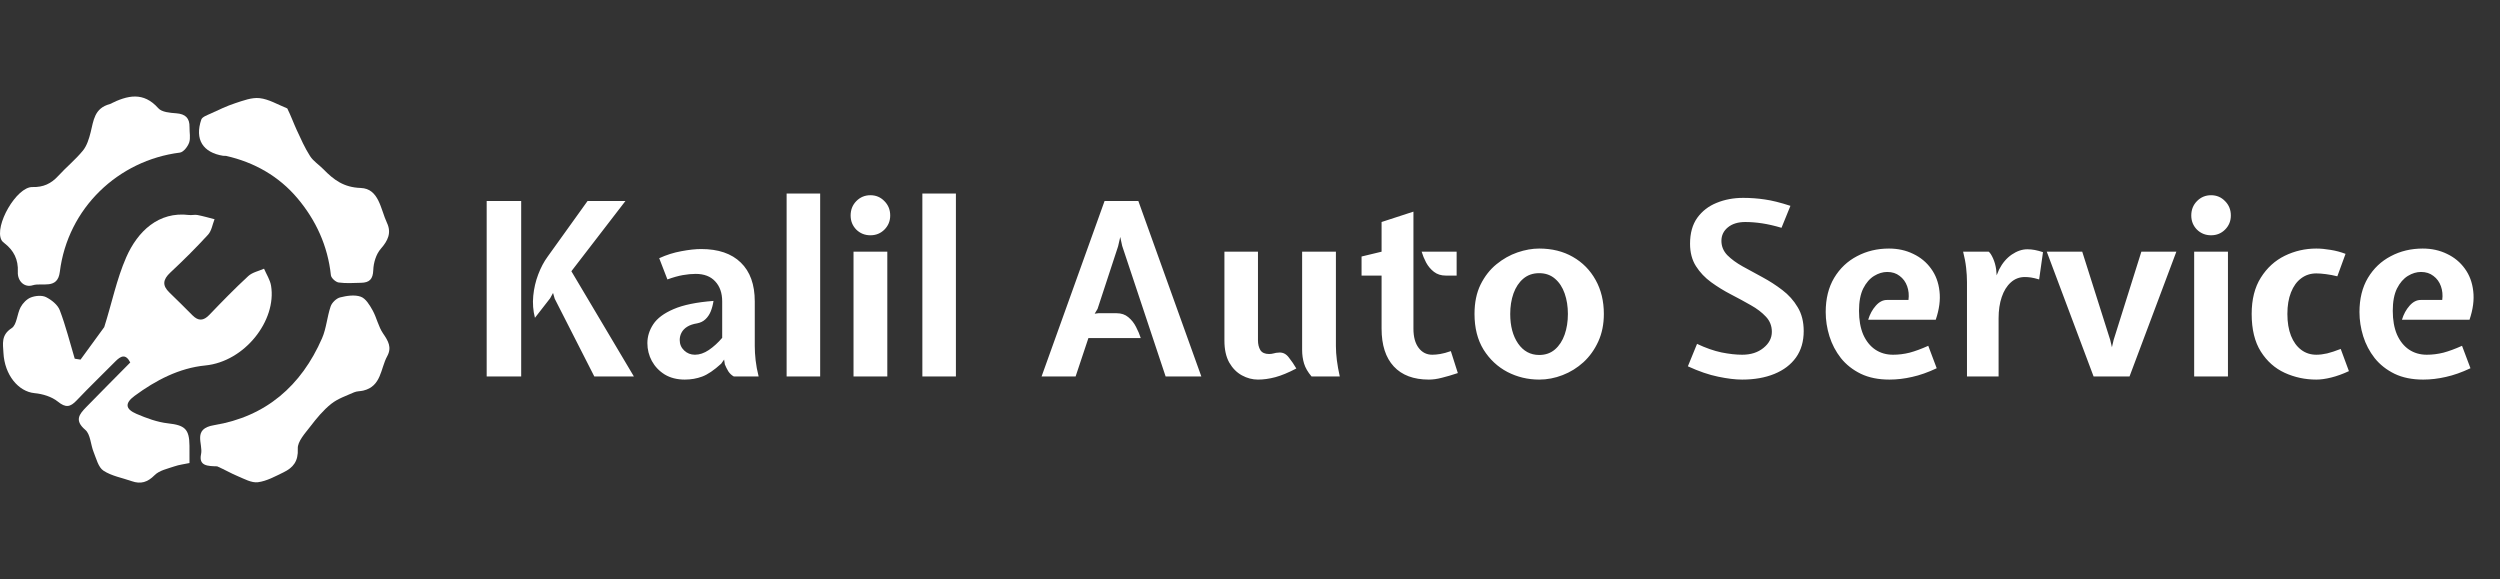<svg width="259" height="60" viewBox="0 0 259 60" fill="none" xmlns="http://www.w3.org/2000/svg">
<rect x="0" y="0" width="259" height="60" fill="#333333" stroke="none"/>
<path d="M10.799 33.889C11.586 31.413 12.082 28.926 13.076 26.658C14.259 23.96 16.437 21.886 19.58 22.274C19.867 22.31 20.172 22.22 20.453 22.274C21.05 22.39 21.636 22.561 22.227 22.71C22.011 23.251 21.924 23.909 21.557 24.31C20.309 25.674 18.993 26.979 17.642 28.241C16.87 28.963 16.788 29.578 17.562 30.316C18.373 31.088 19.158 31.887 19.951 32.677C20.553 33.276 21.086 33.249 21.687 32.62C23 31.25 24.327 29.887 25.721 28.601C26.142 28.212 26.803 28.084 27.354 27.836C27.604 28.424 27.983 28.992 28.083 29.604C28.674 33.219 25.339 37.465 21.269 37.862C18.564 38.126 16.144 39.392 13.952 41.006C12.927 41.76 12.962 42.373 14.133 42.874C15.177 43.321 16.289 43.735 17.405 43.859C19.125 44.05 19.617 44.429 19.629 46.175C19.633 46.709 19.63 47.244 19.63 47.971C19.121 48.08 18.568 48.143 18.055 48.32C17.349 48.564 16.51 48.732 16.021 49.225C15.285 49.966 14.584 50.179 13.647 49.849C12.659 49.502 11.566 49.319 10.718 48.761C10.186 48.411 9.98 47.519 9.702 46.84C9.386 46.07 9.38 44.996 8.835 44.532C7.688 43.556 8.213 42.915 8.93 42.179C10.429 40.642 11.946 39.12 13.496 37.551C13.014 36.612 12.506 36.883 11.948 37.446C10.613 38.796 9.242 40.111 7.935 41.488C7.276 42.183 6.811 42.267 5.994 41.607C5.358 41.095 4.416 40.807 3.581 40.73C1.917 40.575 0.474 38.86 0.356 36.548C0.309 35.624 0.095 34.708 1.206 33.998C1.75 33.65 1.759 32.529 2.136 31.826C2.36 31.408 2.773 30.979 3.201 30.814C3.671 30.633 4.345 30.571 4.769 30.782C5.338 31.066 5.977 31.575 6.192 32.138C6.814 33.772 7.24 35.481 7.742 37.161C7.943 37.193 8.144 37.224 8.344 37.256C9.139 36.162 9.935 35.068 10.799 33.889Z" fill="white"/>
<path d="M11.383 10.782C13.218 9.858 14.861 9.477 16.402 11.214C16.764 11.621 17.611 11.69 18.247 11.736C19.212 11.805 19.657 12.23 19.635 13.185C19.623 13.72 19.761 14.3 19.594 14.777C19.448 15.195 19.003 15.764 18.634 15.81C12.265 16.611 7.019 21.548 6.197 28.169C5.967 30.029 4.362 29.25 3.395 29.552C2.517 29.827 1.804 29.107 1.847 28.175C1.908 26.879 1.428 25.944 0.45 25.186C0.336 25.098 0.217 24.994 0.152 24.87C-0.62 23.404 1.715 19.335 3.365 19.378C4.479 19.407 5.293 19.032 6.024 18.234C6.851 17.33 7.818 16.547 8.59 15.601C9.008 15.088 9.224 14.365 9.392 13.701C9.694 12.511 9.76 11.206 11.383 10.782Z" fill="white"/>
<path d="M22.497 48.312C21.526 48.286 20.564 48.286 20.831 47.041C21.057 45.98 19.902 44.421 22.179 44.047C27.539 43.165 31.211 39.976 33.364 35.045C33.816 34.01 33.886 32.814 34.258 31.735C34.391 31.349 34.848 30.908 35.237 30.811C35.926 30.638 36.746 30.513 37.378 30.74C37.893 30.925 38.298 31.606 38.602 32.151C39.026 32.916 39.198 33.835 39.686 34.546C40.215 35.316 40.617 35.986 40.115 36.903C39.415 38.18 39.519 40.017 37.636 40.466C37.324 40.541 36.975 40.516 36.689 40.642C35.875 41.003 34.989 41.299 34.309 41.842C33.49 42.496 32.798 43.335 32.156 44.175C31.613 44.886 30.813 45.732 30.851 46.482C30.916 47.797 30.366 48.452 29.372 48.934C28.516 49.349 27.633 49.843 26.719 49.959C26.056 50.043 25.304 49.612 24.625 49.329C23.935 49.043 23.287 48.657 22.497 48.312Z" fill="white"/>
<path d="M29.761 11.232C30.152 12.02 30.415 12.762 30.743 13.473C31.168 14.392 31.58 15.328 32.125 16.175C32.465 16.705 33.053 17.069 33.504 17.532C34.569 18.624 35.602 19.414 37.366 19.473C39.273 19.538 39.428 21.683 40.091 23.092C40.575 24.122 40.191 24.93 39.448 25.778C38.965 26.328 38.696 27.225 38.671 27.978C38.64 28.934 38.264 29.28 37.412 29.297C36.634 29.313 35.845 29.374 35.082 29.266C34.775 29.222 34.311 28.802 34.281 28.515C33.962 25.48 32.728 22.805 30.811 20.533C28.895 18.263 26.357 16.814 23.421 16.151C23.328 16.131 23.225 16.158 23.13 16.143C21.014 15.805 20.155 14.442 20.853 12.391C20.951 12.104 21.47 11.93 21.823 11.767C22.66 11.383 23.495 10.977 24.367 10.692C25.188 10.424 26.081 10.077 26.897 10.168C27.844 10.274 28.743 10.818 29.761 11.232Z" fill="white"/>
<path d="M61.57 39L57.47 30.95L57.295 30.35L56.995 30.9L55.42 32.925C55.228 32.183 55.17 31.425 55.245 30.65C55.32 29.875 55.491 29.137 55.757 28.438C56.024 27.729 56.353 27.108 56.745 26.575L60.87 20.825H64.795L59.195 28.1L65.67 39H61.57ZM50.42 39V20.825H53.995V39H50.42ZM70.944 39.325C70.144 39.325 69.453 39.15 68.869 38.8C68.294 38.442 67.849 37.975 67.532 37.4C67.224 36.825 67.069 36.208 67.069 35.55C67.069 34.858 67.274 34.204 67.682 33.587C68.09 32.971 68.79 32.45 69.782 32.025C70.782 31.592 72.161 31.308 73.919 31.175C73.861 31.567 73.765 31.929 73.632 32.263C73.499 32.587 73.315 32.858 73.082 33.075C72.857 33.292 72.569 33.433 72.219 33.5C71.803 33.567 71.461 33.683 71.194 33.85C70.928 34.017 70.732 34.221 70.607 34.462C70.482 34.696 70.419 34.95 70.419 35.225C70.419 35.658 70.574 36.021 70.882 36.312C71.19 36.604 71.561 36.75 71.994 36.75C72.469 36.75 72.949 36.587 73.432 36.263C73.924 35.929 74.386 35.508 74.819 35V31.225C74.819 30.358 74.578 29.667 74.094 29.15C73.619 28.633 72.944 28.375 72.069 28.375C71.661 28.375 71.219 28.417 70.744 28.5C70.269 28.583 69.736 28.733 69.144 28.95L68.294 26.75C69.036 26.408 69.799 26.167 70.582 26.025C71.374 25.875 72.061 25.8 72.644 25.8C74.419 25.8 75.786 26.267 76.744 27.2C77.711 28.133 78.194 29.475 78.194 31.225V35.85C78.194 36.308 78.224 36.8 78.282 37.325C78.34 37.85 78.444 38.408 78.594 39H76.019C75.794 38.875 75.607 38.7 75.457 38.475C75.315 38.242 75.194 38 75.094 37.75L75.019 37.25L74.719 37.675C73.969 38.358 73.311 38.804 72.744 39.013C72.186 39.221 71.586 39.325 70.944 39.325ZM81.494 39V20.05H84.969V39H81.494ZM88.425 39V26.075H91.925V39H88.425ZM90.175 24.375C89.6 24.375 89.112 24.179 88.712 23.788C88.321 23.387 88.125 22.9 88.125 22.325C88.125 21.733 88.321 21.238 88.712 20.837C89.112 20.429 89.6 20.225 90.175 20.225C90.75 20.225 91.233 20.429 91.625 20.837C92.025 21.238 92.225 21.733 92.225 22.325C92.225 22.9 92.025 23.387 91.625 23.788C91.233 24.179 90.75 24.375 90.175 24.375ZM95.557 39V20.05H99.032V39H95.557ZM107.908 39L114.433 20.825H117.933L124.458 39H120.758L116.258 25.475L116.058 24.55L115.833 25.525L113.708 32L113.408 32.5L113.783 32.45H115.683C116.167 32.45 116.571 32.587 116.896 32.862C117.229 33.138 117.496 33.475 117.696 33.875C117.904 34.275 118.067 34.658 118.183 35.025H112.758L111.433 39H107.908ZM130.325 39.325C129.75 39.325 129.196 39.179 128.663 38.888C128.129 38.596 127.692 38.154 127.35 37.562C127.017 36.962 126.85 36.208 126.85 35.3V26.075H130.325V35.25C130.325 35.658 130.409 36 130.575 36.275C130.75 36.542 131.05 36.675 131.475 36.675C131.642 36.675 131.8 36.654 131.95 36.612C132.1 36.562 132.292 36.533 132.525 36.525C132.917 36.5 133.25 36.671 133.525 37.038C133.809 37.396 134.067 37.775 134.3 38.175C133.475 38.608 132.75 38.908 132.125 39.075C131.5 39.242 130.9 39.325 130.325 39.325ZM135.875 39C135.492 38.55 135.234 38.104 135.1 37.663C134.967 37.221 134.9 36.75 134.9 36.25V26.075H138.4V35.85C138.4 36.308 138.434 36.8 138.5 37.325C138.567 37.85 138.667 38.408 138.8 39H135.875ZM148.032 39.325C146.449 39.325 145.236 38.871 144.395 37.962C143.553 37.054 143.132 35.75 143.132 34.05V28.55H141.057V26.575L143.132 26.075V23L146.432 21.925V34.05C146.432 34.9 146.611 35.562 146.97 36.038C147.328 36.513 147.799 36.75 148.382 36.75C148.624 36.75 148.899 36.725 149.207 36.675C149.516 36.625 149.882 36.525 150.307 36.375L151.032 38.65C150.407 38.858 149.853 39.021 149.37 39.138C148.895 39.263 148.449 39.325 148.032 39.325ZM149.782 28.55C149.299 28.55 148.891 28.421 148.557 28.163C148.224 27.904 147.953 27.583 147.745 27.2C147.545 26.817 147.391 26.442 147.282 26.075H150.907V28.55H149.782ZM159.459 39.325C158.284 39.325 157.188 39.062 156.172 38.538C155.155 38.004 154.33 37.233 153.697 36.225C153.072 35.208 152.759 33.975 152.759 32.525C152.759 31.35 152.968 30.337 153.384 29.488C153.809 28.629 154.359 27.925 155.034 27.375C155.709 26.825 156.434 26.417 157.209 26.15C157.993 25.883 158.743 25.75 159.459 25.75C160.784 25.75 161.947 26.038 162.947 26.613C163.955 27.188 164.743 27.988 165.309 29.012C165.876 30.029 166.159 31.2 166.159 32.525C166.159 33.583 165.968 34.533 165.584 35.375C165.201 36.217 164.688 36.933 164.047 37.525C163.405 38.108 162.684 38.554 161.884 38.862C161.093 39.171 160.284 39.325 159.459 39.325ZM159.459 36.775C160.109 36.775 160.655 36.583 161.097 36.2C161.538 35.817 161.872 35.304 162.097 34.663C162.322 34.021 162.434 33.308 162.434 32.525C162.434 31.75 162.322 31.042 162.097 30.4C161.872 29.758 161.538 29.25 161.097 28.875C160.655 28.492 160.109 28.3 159.459 28.3C158.809 28.3 158.259 28.492 157.809 28.875C157.368 29.25 157.03 29.758 156.797 30.4C156.572 31.042 156.459 31.75 156.459 32.525C156.459 33.775 156.73 34.796 157.272 35.587C157.822 36.379 158.551 36.775 159.459 36.775ZM180.489 39.325C179.781 39.325 178.951 39.225 178.001 39.025C177.051 38.833 176.006 38.475 174.864 37.95L175.814 35.625C176.714 36.05 177.56 36.346 178.351 36.513C179.143 36.671 179.856 36.75 180.489 36.75C181.381 36.75 182.114 36.517 182.689 36.05C183.272 35.583 183.564 35.025 183.564 34.375C183.564 33.767 183.36 33.246 182.951 32.812C182.543 32.371 182.018 31.971 181.376 31.613C180.735 31.246 180.051 30.875 179.326 30.5C178.601 30.125 177.918 29.704 177.276 29.238C176.635 28.771 176.11 28.217 175.701 27.575C175.293 26.933 175.089 26.158 175.089 25.25C175.089 24.158 175.339 23.262 175.839 22.562C176.347 21.863 177.018 21.346 177.851 21.012C178.685 20.671 179.597 20.5 180.589 20.5C181.356 20.5 182.101 20.554 182.826 20.663C183.551 20.762 184.439 20.983 185.489 21.325L184.564 23.6C183.831 23.383 183.16 23.229 182.551 23.137C181.943 23.046 181.364 23 180.814 23C180.064 23 179.464 23.183 179.014 23.55C178.564 23.917 178.339 24.383 178.339 24.95C178.339 25.517 178.543 26.012 178.951 26.438C179.368 26.854 179.897 27.242 180.539 27.6C181.189 27.958 181.876 28.333 182.601 28.725C183.326 29.117 184.01 29.558 184.651 30.05C185.301 30.542 185.831 31.133 186.239 31.825C186.656 32.508 186.864 33.333 186.864 34.3C186.864 35.375 186.597 36.288 186.064 37.038C185.531 37.779 184.785 38.346 183.826 38.737C182.868 39.129 181.756 39.325 180.489 39.325ZM195.743 39.325C194.601 39.325 193.614 39.125 192.78 38.725C191.947 38.317 191.259 37.775 190.718 37.1C190.184 36.417 189.789 35.663 189.53 34.837C189.272 34.004 189.143 33.167 189.143 32.325C189.143 30.95 189.434 29.771 190.018 28.788C190.609 27.804 191.401 27.054 192.393 26.538C193.384 26.012 194.484 25.75 195.693 25.75C196.618 25.75 197.455 25.933 198.205 26.3C198.964 26.658 199.58 27.167 200.055 27.825C200.539 28.483 200.83 29.262 200.93 30.163C201.039 31.062 200.909 32.05 200.543 33.125H193.543C193.718 32.55 193.98 32.067 194.33 31.675C194.68 31.275 195.068 31.075 195.493 31.075H197.718C197.784 30.567 197.739 30.092 197.58 29.65C197.422 29.208 197.164 28.854 196.805 28.587C196.455 28.312 196.026 28.175 195.518 28.175C195.059 28.175 194.605 28.312 194.155 28.587C193.705 28.863 193.33 29.296 193.03 29.887C192.739 30.479 192.593 31.25 192.593 32.2C192.593 33.158 192.739 33.979 193.03 34.663C193.33 35.337 193.743 35.854 194.268 36.212C194.801 36.571 195.418 36.75 196.118 36.75C196.693 36.75 197.264 36.679 197.83 36.538C198.397 36.388 199.043 36.15 199.768 35.825L200.643 38.15C199.743 38.575 198.893 38.875 198.093 39.05C197.301 39.233 196.518 39.325 195.743 39.325ZM203.779 39V29.225C203.779 28.758 203.75 28.262 203.691 27.738C203.633 27.212 203.529 26.658 203.379 26.075H206.029C206.171 26.183 206.321 26.413 206.479 26.762C206.637 27.113 206.746 27.5 206.804 27.925L206.854 28.525L207.104 27.925C207.446 27.258 207.883 26.742 208.416 26.375C208.958 26.008 209.496 25.825 210.029 25.825C210.296 25.825 210.558 25.85 210.816 25.9C211.075 25.95 211.354 26.025 211.654 26.125L211.254 28.95C210.921 28.85 210.641 28.783 210.416 28.75C210.191 28.717 209.979 28.7 209.779 28.7C209.212 28.7 208.725 28.887 208.316 29.262C207.908 29.629 207.596 30.133 207.379 30.775C207.162 31.417 207.054 32.15 207.054 32.975V39H203.779ZM216.895 39L212.045 26.075H215.72L218.62 35.225L218.795 35.975L218.97 35.225L221.845 26.075H225.47L220.62 39H216.895ZM227.316 39V26.075H230.816V39H227.316ZM229.066 24.375C228.491 24.375 228.004 24.179 227.604 23.788C227.212 23.387 227.016 22.9 227.016 22.325C227.016 21.733 227.212 21.238 227.604 20.837C228.004 20.429 228.491 20.225 229.066 20.225C229.641 20.225 230.125 20.429 230.516 20.837C230.916 21.238 231.116 21.733 231.116 22.325C231.116 22.9 230.916 23.387 230.516 23.788C230.125 24.179 229.641 24.375 229.066 24.375ZM239.973 39.325C238.815 39.325 237.723 39.092 236.698 38.625C235.682 38.158 234.857 37.425 234.223 36.425C233.59 35.425 233.273 34.125 233.273 32.525C233.273 31.017 233.59 29.762 234.223 28.762C234.857 27.754 235.682 27 236.698 26.5C237.723 26 238.815 25.75 239.973 25.75C240.423 25.75 240.915 25.796 241.448 25.887C241.982 25.971 242.498 26.108 242.998 26.3L242.148 28.625C241.748 28.525 241.353 28.45 240.961 28.4C240.578 28.35 240.248 28.325 239.973 28.325C239.373 28.325 238.848 28.496 238.398 28.837C237.948 29.171 237.598 29.654 237.348 30.288C237.098 30.913 236.973 31.658 236.973 32.525C236.973 33.4 237.098 34.154 237.348 34.788C237.598 35.413 237.948 35.896 238.398 36.237C238.848 36.579 239.373 36.75 239.973 36.75C240.323 36.75 240.698 36.704 241.098 36.612C241.498 36.513 241.965 36.358 242.498 36.15L243.348 38.45C242.698 38.75 242.086 38.971 241.511 39.112C240.936 39.254 240.423 39.325 239.973 39.325ZM251.041 39.325C249.899 39.325 248.911 39.125 248.078 38.725C247.245 38.317 246.557 37.775 246.016 37.1C245.482 36.417 245.086 35.663 244.828 34.837C244.57 34.004 244.441 33.167 244.441 32.325C244.441 30.95 244.732 29.771 245.316 28.788C245.907 27.804 246.699 27.054 247.691 26.538C248.682 26.012 249.782 25.75 250.991 25.75C251.916 25.75 252.753 25.933 253.503 26.3C254.261 26.658 254.878 27.167 255.353 27.825C255.836 28.483 256.128 29.262 256.228 30.163C256.336 31.062 256.207 32.05 255.841 33.125H248.841C249.016 32.55 249.278 32.067 249.628 31.675C249.978 31.275 250.366 31.075 250.791 31.075H253.016C253.082 30.567 253.036 30.092 252.878 29.65C252.72 29.208 252.461 28.854 252.103 28.587C251.753 28.312 251.324 28.175 250.816 28.175C250.357 28.175 249.903 28.312 249.453 28.587C249.003 28.863 248.628 29.296 248.328 29.887C248.036 30.479 247.891 31.25 247.891 32.2C247.891 33.158 248.036 33.979 248.328 34.663C248.628 35.337 249.041 35.854 249.566 36.212C250.099 36.571 250.716 36.75 251.416 36.75C251.991 36.75 252.561 36.679 253.128 36.538C253.695 36.388 254.341 36.15 255.066 35.825L255.941 38.15C255.041 38.575 254.191 38.875 253.391 39.05C252.599 39.233 251.816 39.325 251.041 39.325Z" fill="white"/>
</svg>
